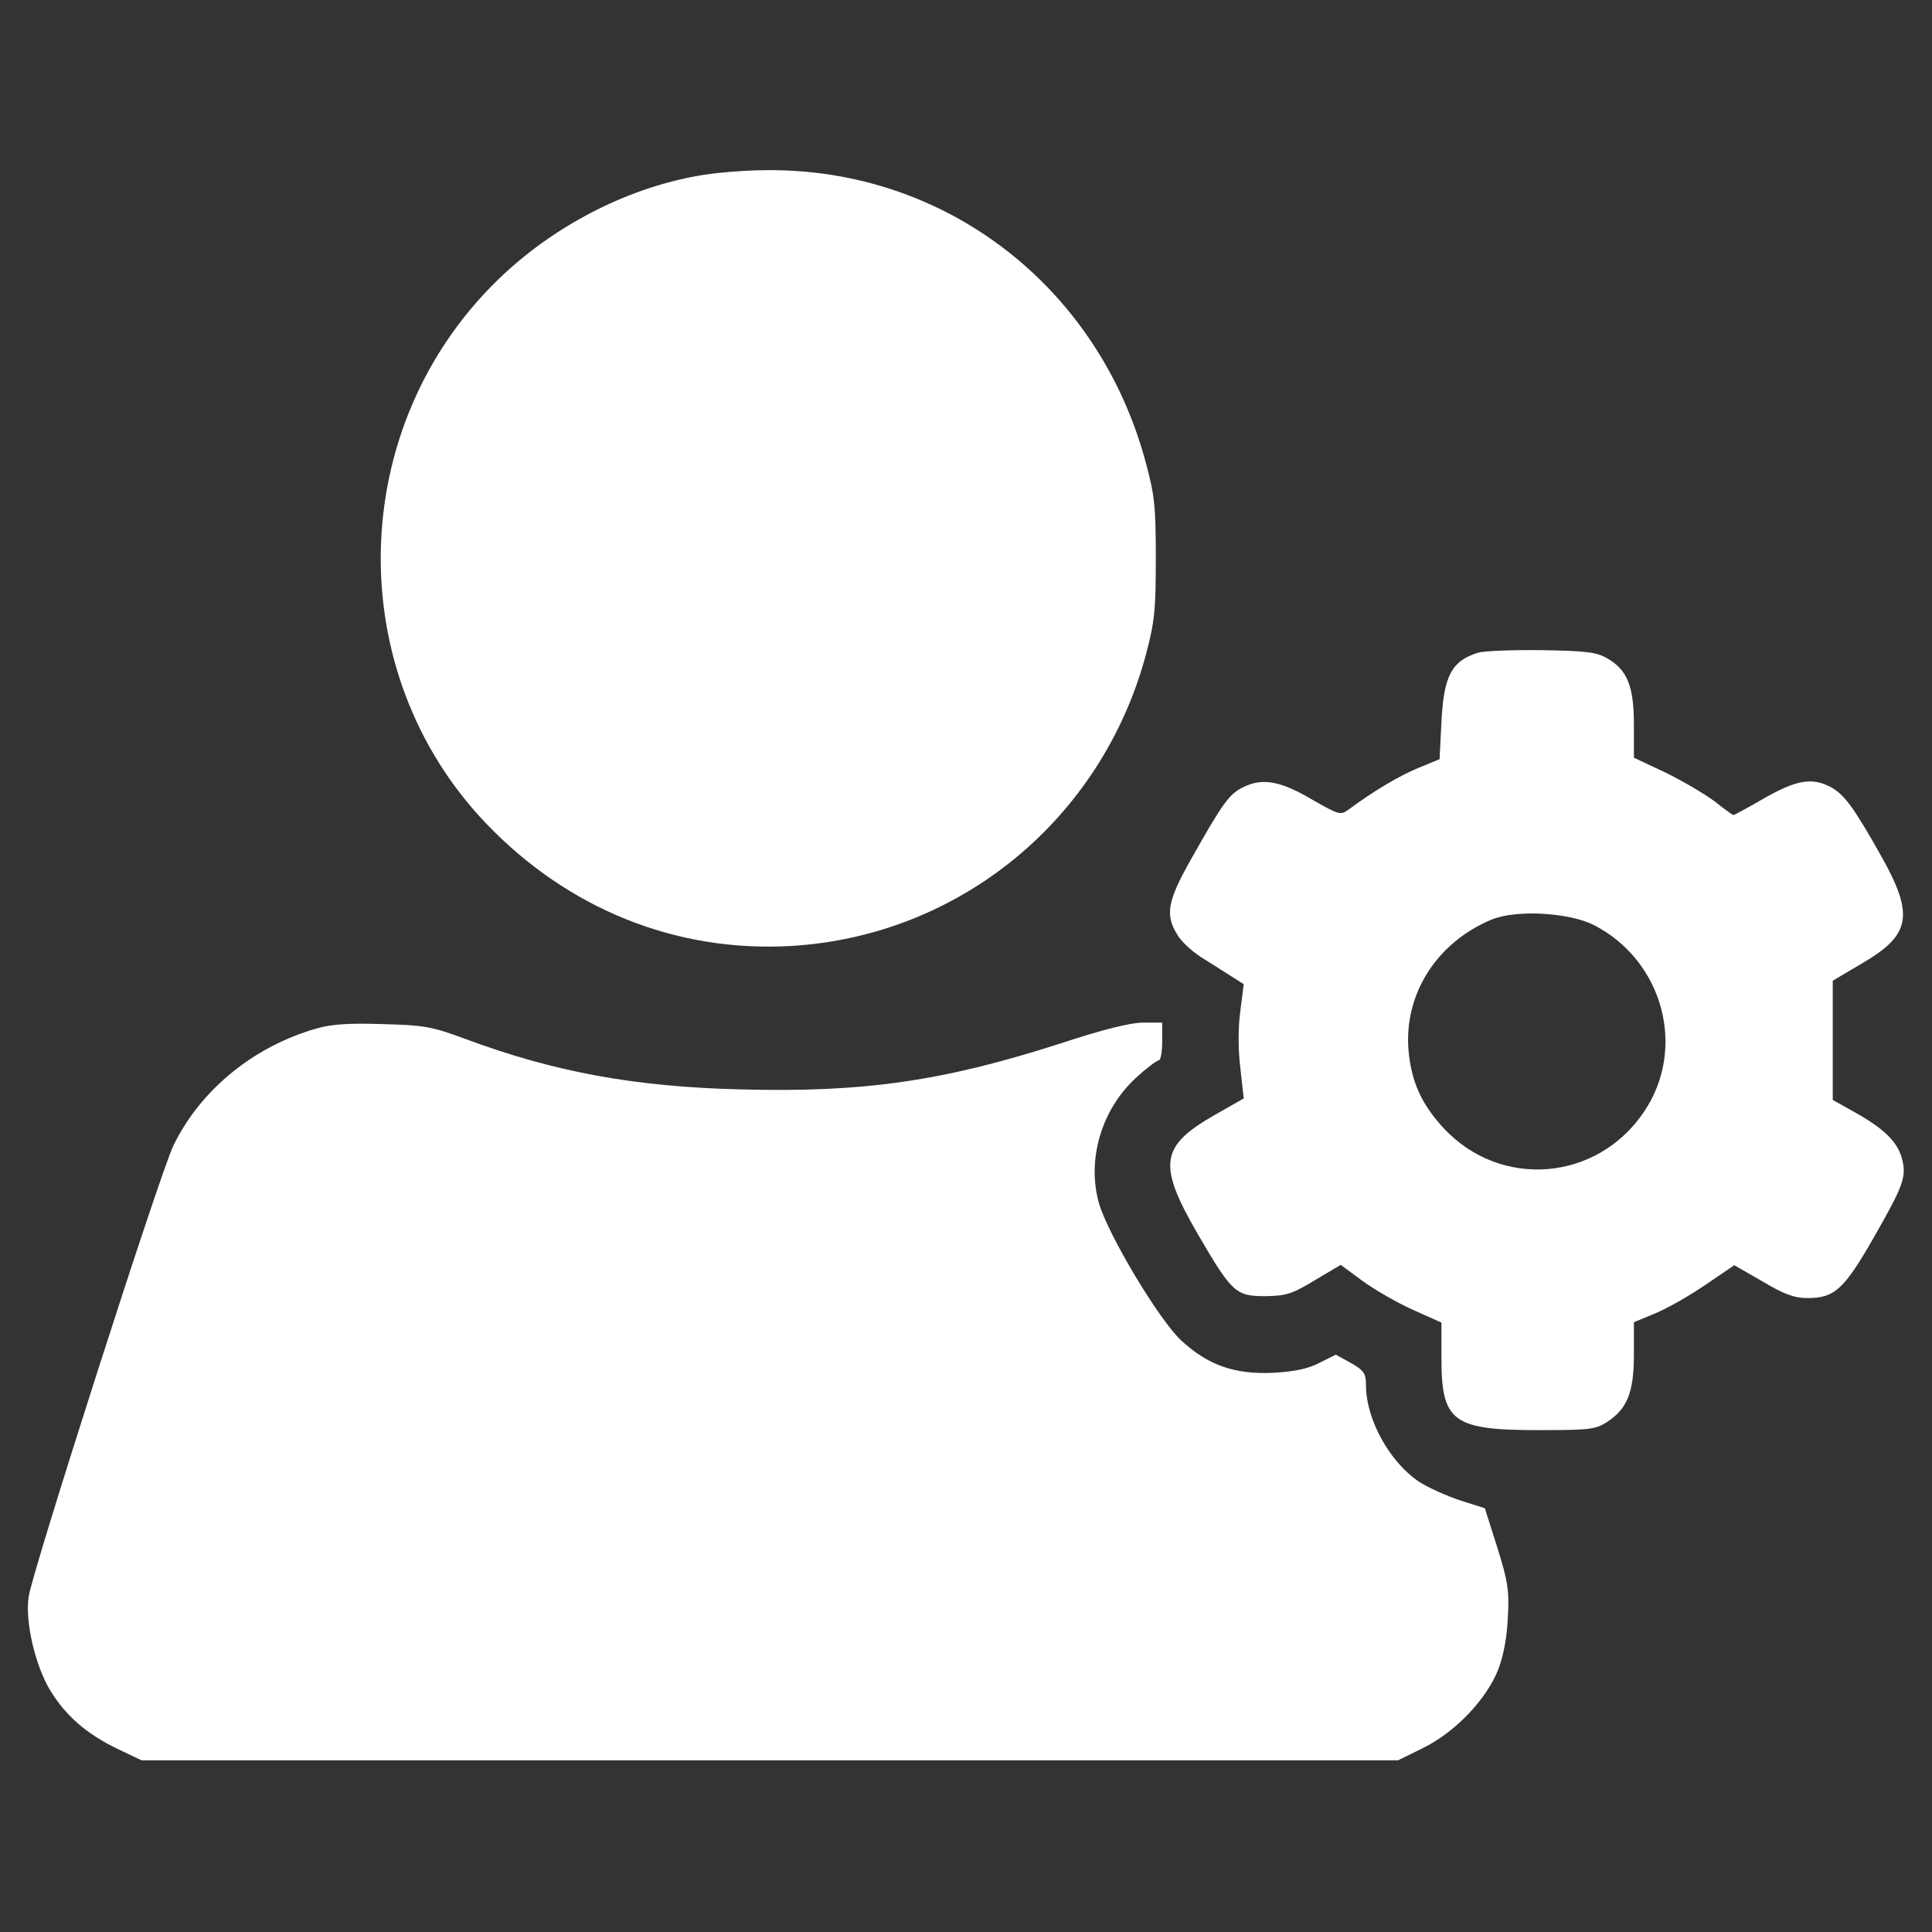 <?xml version="1.0" standalone="no"?>
<!DOCTYPE svg PUBLIC "-//W3C//DTD SVG 20010904//EN"
 "http://www.w3.org/TR/2001/REC-SVG-20010904/DTD/svg10.dtd">
<svg version="1.0" xmlns="http://www.w3.org/2000/svg"
 width="512pt" height="512pt" viewBox="0 0 512 512"
 preserveAspectRatio="xMidYMid meet">

<rect x="0" y="0" width="512" height="512" fill="#333333" stroke="none"/>

<g transform="translate(0,512) scale(0.1,-0.1)"
fill="#ffffff" stroke="none">
<path d="M1849 4654 c-192 -34 -385 -135 -529 -275 -402 -390 -416 -1039 -32
-1441 217 -227 503 -342 807 -325 448 26 825 336 942 773 23 87 26 118 26 254
0 135 -3 168 -26 252 -124 467 -530 781 -1004 777 -59 0 -142 -7 -184 -15z"/>
<path d="M3916 3390 c-69 -22 -90 -61 -96 -183 l-5 -99 -56 -23 c-49 -20 -117
-60 -186 -111 -21 -15 -25 -13 -94 26 -84 50 -132 59 -182 35 -39 -18 -56 -42
-140 -191 -63 -111 -70 -148 -37 -201 10 -18 39 -44 62 -59 24 -15 59 -37 79
-50 l35 -22 -9 -71 c-6 -45 -6 -101 0 -151 l9 -81 -79 -45 c-143 -82 -149
-131 -43 -314 91 -156 101 -165 179 -165 55 1 70 5 131 42 l69 41 57 -42 c31
-23 92 -58 134 -77 l76 -34 0 -95 c0 -168 30 -190 258 -190 138 0 151 2 183
23 52 35 69 78 69 178 l0 85 58 24 c31 13 91 47 133 76 l75 51 75 -43 c57 -34
84 -44 119 -44 72 0 97 23 176 161 80 140 87 161 74 210 -12 43 -47 78 -124
121 l-59 33 0 158 0 158 76 45 c131 76 141 128 52 286 -72 128 -98 164 -135
183 -49 25 -89 18 -174 -30 -43 -25 -80 -45 -82 -45 -2 0 -25 16 -51 37 -27
20 -85 54 -130 76 l-83 39 0 87 c0 102 -17 145 -70 176 -30 17 -55 20 -175 22
-77 1 -153 -2 -169 -7z m309 -722 c183 -95 245 -327 132 -494 -124 -185 -380
-206 -531 -44 -58 63 -85 121 -93 203 -14 150 73 289 220 350 65 27 206 19
272 -15z"/>
<path d="M841 2395 c-167 -47 -309 -162 -381 -310 -35 -70 -374 -1128 -384
-1196 -10 -66 17 -181 56 -247 42 -69 96 -116 178 -156 l65 -31 1665 0 1665 0
67 33 c85 42 168 129 199 209 14 37 23 87 25 138 4 69 0 95 -28 184 l-33 104
-66 21 c-36 12 -85 34 -108 49 -78 52 -141 165 -141 256 0 31 -5 39 -40 59
l-40 22 -42 -21 c-30 -16 -67 -24 -123 -27 -103 -5 -174 20 -245 86 -59 55
-192 278 -217 361 -34 117 6 252 99 336 27 25 54 45 59 45 5 0 9 23 9 50 l0
50 -50 0 c-34 0 -106 -18 -219 -55 -310 -100 -523 -131 -850 -122 -280 7 -491
46 -726 133 -91 34 -111 37 -220 40 -86 3 -135 0 -174 -11z"/>
</g>
</svg>
